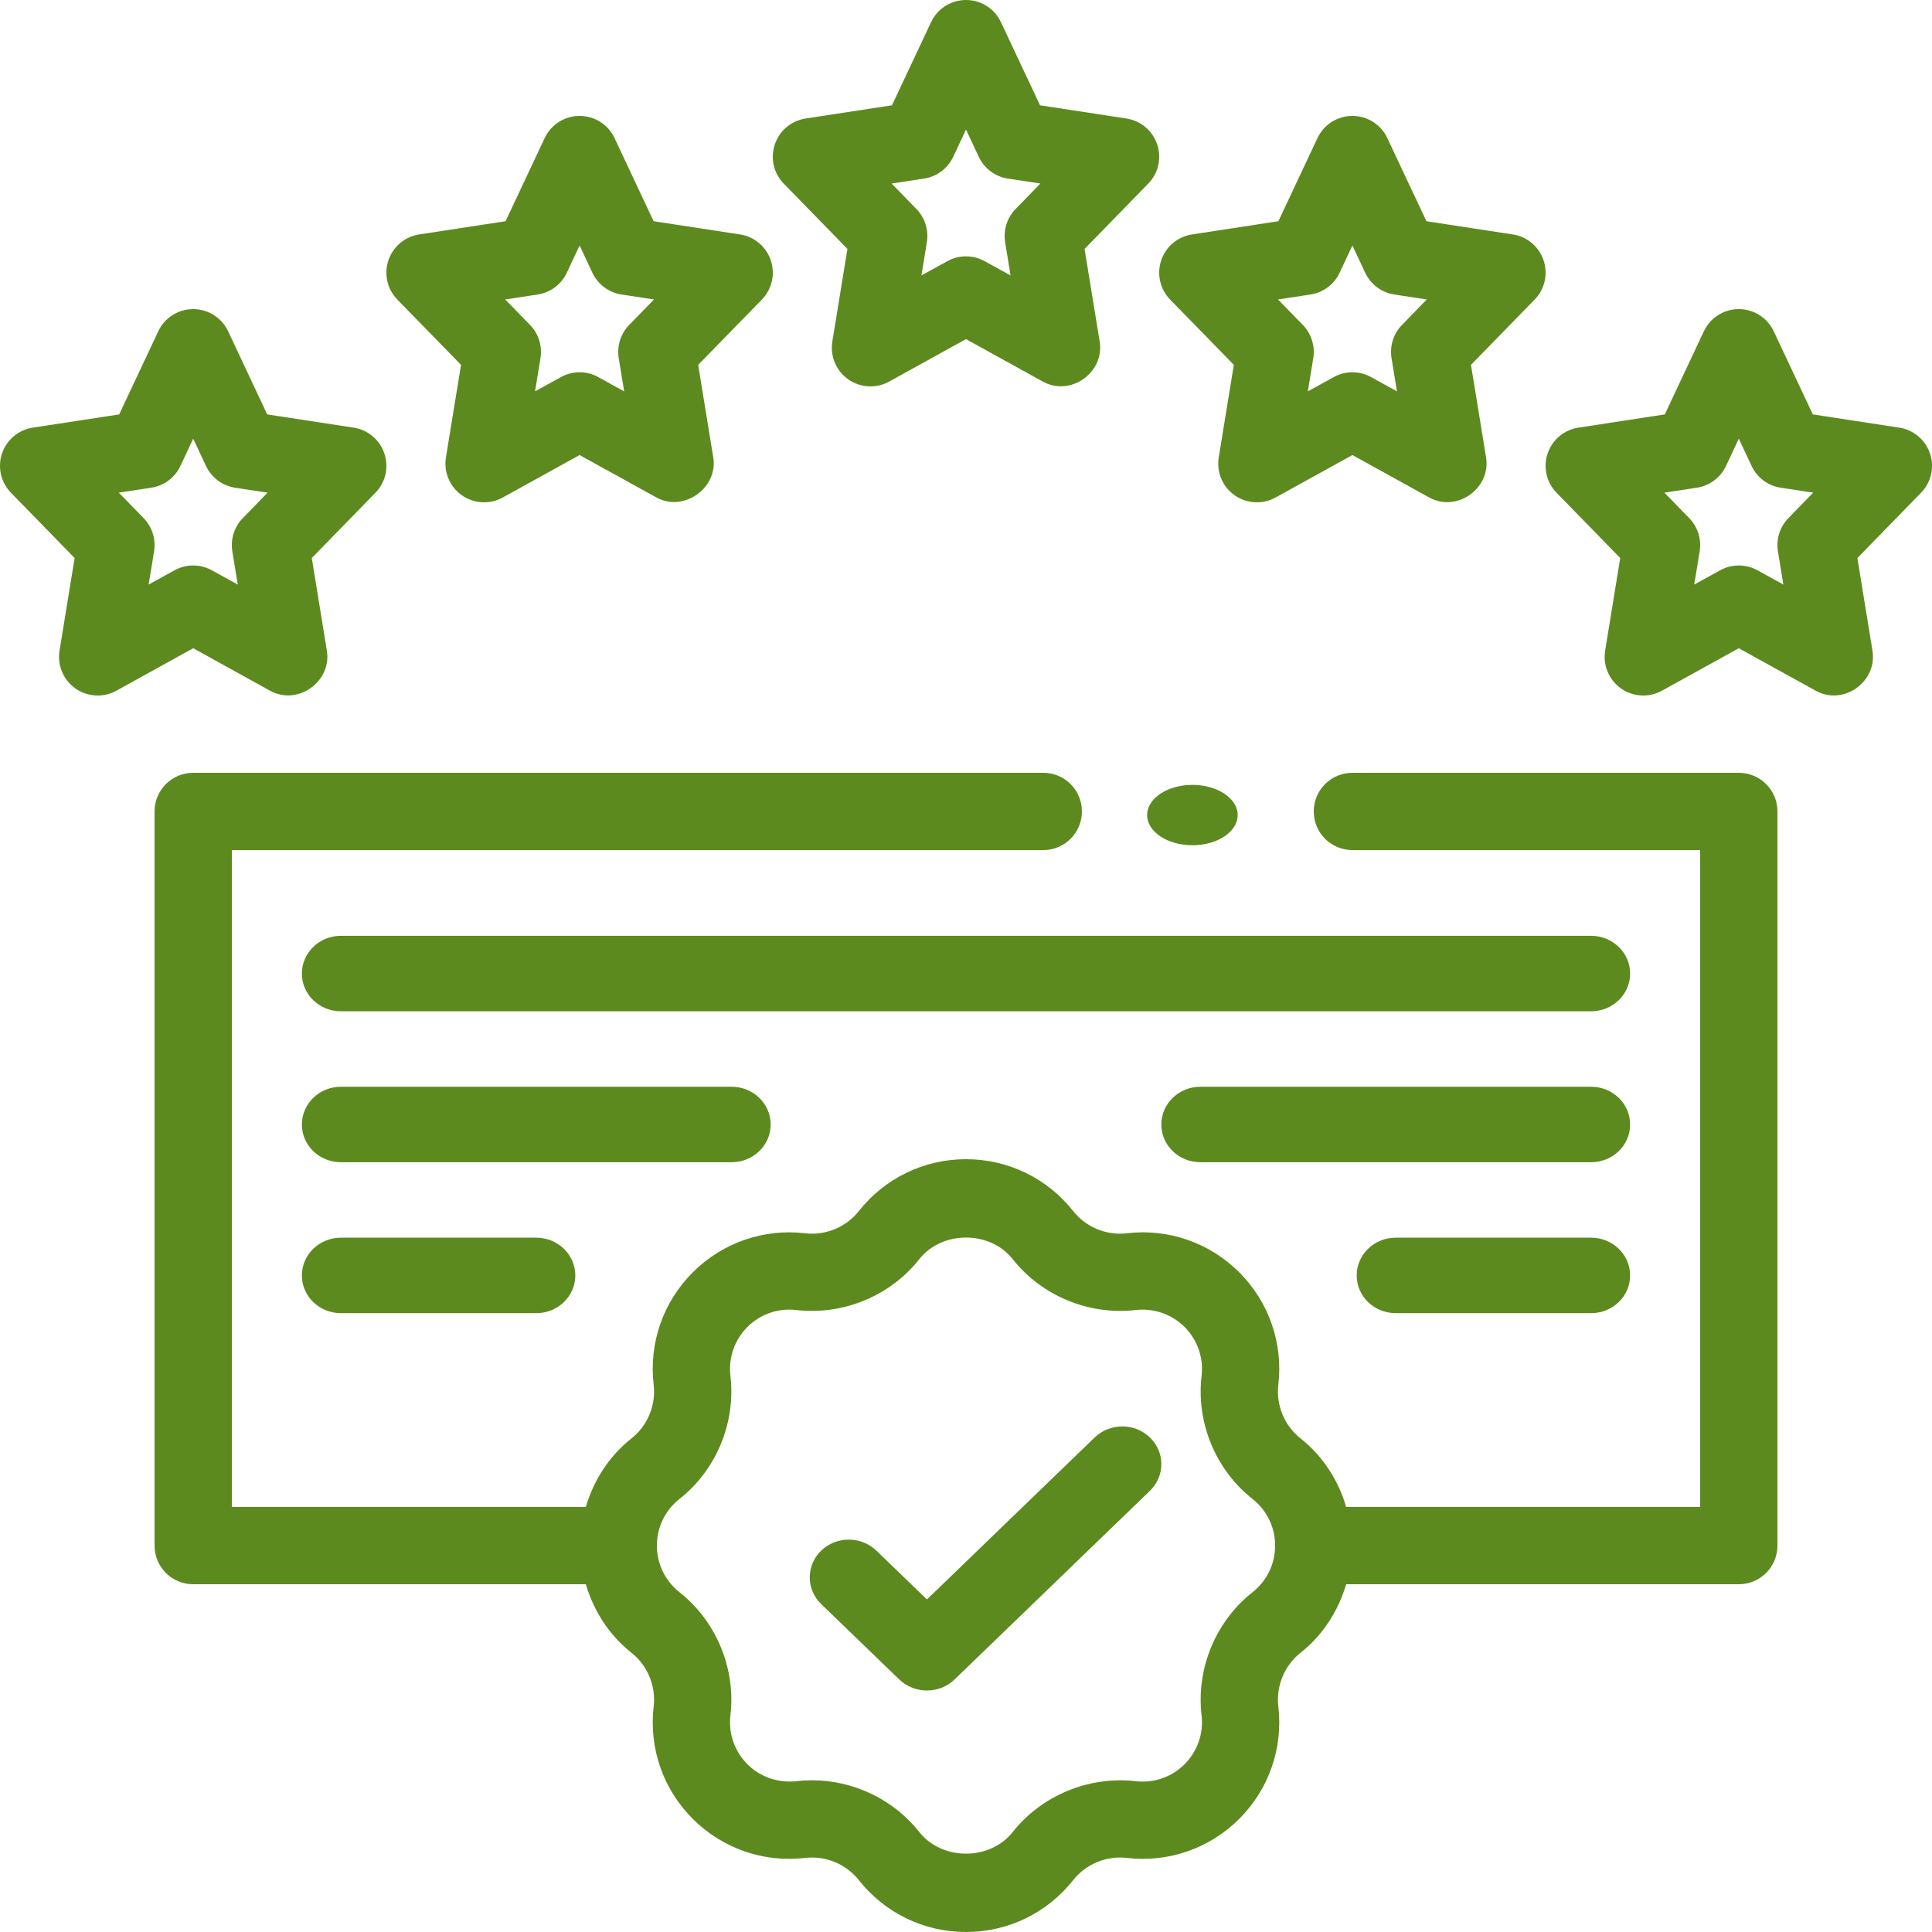 <svg width="32" height="32" viewBox="0 0 32 32" fill="none" xmlns="http://www.w3.org/2000/svg">
<g clip-path="url(#clip0_137_2543)">
<path d="M14.036 4.123L13.786 5.657C13.747 5.899 13.849 6.142 14.049 6.283C14.25 6.424 14.514 6.439 14.727 6.32L16 5.617C16 5.617 17.273 6.32 17.273 6.32C17.728 6.574 18.298 6.172 18.214 5.657L17.964 4.123L19.018 3.042C19.186 2.871 19.243 2.62 19.167 2.393C19.091 2.165 18.894 1.999 18.657 1.963L17.226 1.744L16.579 0.368C16.474 0.143 16.248 0 16 0C15.752 0 15.526 0.143 15.421 0.368L14.774 1.744L13.343 1.963C13.106 1.999 12.909 2.165 12.833 2.393C12.757 2.62 12.814 2.871 12.982 3.042L14.036 4.123ZM15.306 2.958C15.516 2.926 15.697 2.791 15.788 2.598L16 2.146L16.212 2.598C16.302 2.791 16.484 2.926 16.694 2.958L17.232 3.04L16.822 3.461C16.68 3.606 16.616 3.81 16.648 4.011L16.738 4.562L16.309 4.326C16.213 4.272 16.107 4.246 16 4.246C15.893 4.246 15.787 4.272 15.691 4.326L15.262 4.562L15.352 4.011C15.384 3.81 15.32 3.606 15.178 3.461L14.768 3.04L15.306 2.958ZM7.636 6.043L7.386 7.577C7.347 7.819 7.449 8.062 7.649 8.203C7.85 8.344 8.114 8.359 8.328 8.24L9.6 7.537C9.6 7.537 10.868 8.238 10.873 8.24C11.323 8.489 11.896 8.083 11.814 7.577L11.564 6.043L12.618 4.963C12.786 4.791 12.843 4.54 12.767 4.313C12.691 4.085 12.494 3.919 12.257 3.883L10.826 3.664L10.179 2.288C10.074 2.063 9.848 1.92 9.6 1.92C9.352 1.92 9.126 2.063 9.021 2.288L8.374 3.664L6.943 3.883C6.706 3.919 6.509 4.085 6.433 4.313C6.357 4.54 6.414 4.791 6.582 4.963L7.636 6.043ZM8.906 4.878C9.116 4.846 9.298 4.711 9.388 4.518L9.6 4.066L9.812 4.518C9.903 4.711 10.084 4.846 10.294 4.878L10.832 4.96L10.422 5.381C10.28 5.526 10.216 5.73 10.248 5.931L10.338 6.482L9.909 6.246C9.813 6.192 9.707 6.166 9.6 6.166C9.493 6.166 9.387 6.192 9.291 6.246L8.862 6.482L8.952 5.931C8.984 5.73 8.92 5.526 8.778 5.381L8.368 4.96L8.906 4.878ZM4.473 11.44C4.929 11.694 5.497 11.291 5.414 10.777L5.164 9.243L6.218 8.162C6.386 7.991 6.443 7.74 6.367 7.513C6.291 7.285 6.094 7.119 5.857 7.083L4.426 6.864L3.779 5.488C3.674 5.263 3.448 5.12 3.2 5.12C2.952 5.12 2.726 5.263 2.621 5.488L1.974 6.864L0.543 7.083C0.306 7.119 0.109 7.285 0.033 7.513C-0.043 7.74 0.014 7.991 0.182 8.162L1.236 9.243L0.986 10.777C0.947 11.019 1.049 11.262 1.249 11.403C1.449 11.544 1.714 11.559 1.928 11.44L3.2 10.737C3.2 10.737 4.473 11.44 4.473 11.44ZM2.462 9.682L2.552 9.131C2.584 8.93 2.52 8.726 2.378 8.581L1.968 8.16L2.506 8.078C2.716 8.046 2.898 7.911 2.988 7.718L3.2 7.266L3.412 7.718C3.503 7.911 3.684 8.046 3.894 8.078L4.432 8.16L4.022 8.581C3.88 8.726 3.816 8.93 3.848 9.131L3.938 9.682L3.509 9.446C3.413 9.393 3.307 9.366 3.2 9.366C3.093 9.366 2.987 9.393 2.891 9.446L2.462 9.682ZM20.436 6.043L20.186 7.577C20.147 7.819 20.249 8.062 20.449 8.203C20.65 8.344 20.914 8.359 21.128 8.24L22.4 7.537C22.4 7.537 23.67 8.239 23.673 8.24C24.129 8.492 24.697 8.09 24.614 7.577L24.364 6.043L25.418 4.963C25.586 4.791 25.643 4.54 25.567 4.313C25.491 4.085 25.294 3.919 25.057 3.883L23.626 3.664L22.979 2.288C22.874 2.063 22.648 1.92 22.4 1.92C22.152 1.92 21.926 2.063 21.821 2.288L21.174 3.664L19.743 3.883C19.506 3.919 19.309 4.085 19.233 4.313C19.157 4.54 19.214 4.791 19.382 4.963L20.436 6.043ZM21.706 4.878C21.916 4.846 22.098 4.711 22.188 4.518L22.4 4.066L22.612 4.518C22.703 4.711 22.884 4.846 23.094 4.878L23.632 4.96L23.222 5.381C23.08 5.526 23.016 5.73 23.048 5.931L23.138 6.482L22.709 6.246C22.613 6.192 22.507 6.166 22.4 6.166C22.293 6.166 22.187 6.192 22.091 6.246L21.662 6.482L21.752 5.931C21.784 5.73 21.72 5.526 21.578 5.381L21.168 4.96L21.706 4.878ZM31.967 7.513C31.891 7.285 31.694 7.119 31.457 7.083L30.026 6.864L29.379 5.488C29.274 5.263 29.048 5.12 28.8 5.12C28.552 5.12 28.326 5.263 28.221 5.488L27.574 6.864L26.143 7.083C25.906 7.119 25.709 7.285 25.633 7.513C25.557 7.74 25.614 7.991 25.782 8.162L26.836 9.243L26.586 10.777C26.547 11.019 26.649 11.262 26.849 11.403C27.05 11.544 27.314 11.559 27.527 11.44L28.8 10.737C28.8 10.737 30.073 11.44 30.073 11.44C30.532 11.696 31.098 11.293 31.014 10.777L30.764 9.243L31.818 8.162C31.986 7.991 32.043 7.74 31.967 7.513ZM29.622 8.581C29.48 8.726 29.416 8.93 29.448 9.131L29.538 9.682L29.109 9.446C29.013 9.393 28.907 9.366 28.8 9.366C28.693 9.366 28.587 9.393 28.491 9.446L28.062 9.682L28.152 9.131C28.184 8.93 28.12 8.726 27.978 8.581L27.568 8.16L28.106 8.078C28.316 8.046 28.497 7.911 28.588 7.718L28.8 7.266L29.012 7.718C29.102 7.911 29.284 8.046 29.494 8.078L30.032 8.16L29.622 8.581ZM28.8 12.8H22.4C22.046 12.8 21.76 13.086 21.76 13.44C21.76 13.794 22.046 14.08 22.4 14.08H28.16V24.96H22.297C22.167 24.518 21.913 24.119 21.54 23.824C21.274 23.614 21.134 23.274 21.173 22.938C21.254 22.246 21.018 21.567 20.526 21.074C20.033 20.582 19.352 20.345 18.662 20.427C18.324 20.466 17.986 20.326 17.776 20.06C17.344 19.514 16.697 19.2 16 19.2C15.303 19.2 14.656 19.514 14.224 20.06C14.014 20.326 13.674 20.466 13.338 20.427C12.648 20.346 11.967 20.582 11.474 21.074C10.982 21.567 10.746 22.246 10.827 22.938C10.866 23.274 10.726 23.614 10.46 23.824C10.087 24.119 9.834 24.518 9.703 24.96H3.84V14.08H17.28C17.634 14.08 17.92 13.794 17.92 13.44C17.92 13.086 17.634 12.8 17.28 12.8H3.2C2.846 12.8 2.56 13.086 2.56 13.44V25.6C2.56 25.954 2.846 26.24 3.2 26.24H9.703C9.834 26.682 10.087 27.081 10.46 27.376C10.726 27.586 10.866 27.926 10.827 28.262C10.746 28.954 10.982 29.633 11.474 30.126C11.967 30.618 12.648 30.854 13.338 30.773C13.673 30.733 14.014 30.874 14.224 31.14C14.656 31.686 15.303 32 16 32C16.697 32 17.344 31.686 17.776 31.14C17.986 30.874 18.326 30.734 18.662 30.773C19.352 30.854 20.033 30.618 20.526 30.126C21.018 29.633 21.254 28.954 21.173 28.262C21.134 27.926 21.274 27.586 21.54 27.376C21.913 27.081 22.166 26.682 22.297 26.24H28.8C29.154 26.24 29.44 25.954 29.44 25.6V13.44C29.44 13.086 29.154 12.8 28.8 12.8ZM20.746 26.372C20.134 26.855 19.811 27.637 19.902 28.411C19.937 28.711 19.834 29.006 19.621 29.221C19.407 29.434 19.112 29.537 18.811 29.502C18.04 29.414 17.256 29.734 16.772 30.346C16.396 30.821 15.604 30.821 15.228 30.346C14.799 29.802 14.134 29.487 13.448 29.487C13.362 29.487 13.276 29.492 13.189 29.502C12.892 29.535 12.593 29.435 12.379 29.221C12.166 29.006 12.063 28.711 12.098 28.411C12.189 27.637 11.866 26.855 11.254 26.372C11.016 26.184 10.88 25.902 10.88 25.6C10.88 25.297 11.016 25.016 11.254 24.828C11.866 24.345 12.189 23.563 12.098 22.789C12.063 22.489 12.166 22.194 12.379 21.979C12.593 21.766 12.886 21.663 13.189 21.698C13.963 21.788 14.745 21.466 15.228 20.854C15.604 20.379 16.396 20.379 16.772 20.854C17.255 21.466 18.04 21.788 18.811 21.698C19.109 21.664 19.406 21.766 19.621 21.979C19.834 22.194 19.937 22.489 19.902 22.789C19.811 23.563 20.134 24.345 20.746 24.828C20.984 25.016 21.12 25.297 21.12 25.6C21.12 25.902 20.984 26.184 20.746 26.372Z" fill="#5D8A1E"/>
<path d="M26.353 15.5H5.647C5.289 15.5 5 15.78 5 16.125C5 16.471 5.289 16.75 5.647 16.75H26.353C26.711 16.75 27 16.471 27 16.125C27 15.78 26.711 15.5 26.353 15.5ZM18.131 23.809L15.353 26.492L14.516 25.684C14.264 25.44 13.854 25.44 13.601 25.684C13.349 25.928 13.349 26.324 13.601 26.568L14.895 27.818C15.148 28.061 15.56 28.06 15.81 27.818L19.046 24.693C19.299 24.448 19.299 24.053 19.046 23.809C18.793 23.565 18.384 23.565 18.131 23.809ZM12.765 18.625C12.765 18.28 12.475 18 12.118 18H5.647C5.289 18 5 18.28 5 18.625C5 18.971 5.289 19.25 5.647 19.25H12.118C12.475 19.25 12.765 18.971 12.765 18.625ZM5.647 20.5C5.289 20.5 5 20.78 5 21.125C5 21.471 5.289 21.75 5.647 21.75H8.882C9.24 21.75 9.529 21.471 9.529 21.125C9.529 20.78 9.24 20.5 8.882 20.5H5.647ZM26.353 18H19.882C19.525 18 19.235 18.28 19.235 18.625C19.235 18.971 19.525 19.25 19.882 19.25H26.353C26.711 19.25 27 18.971 27 18.625C27 18.28 26.711 18 26.353 18ZM26.353 20.5H23.118C22.76 20.5 22.471 20.78 22.471 21.125C22.471 21.471 22.76 21.75 23.118 21.75H26.353C26.711 21.75 27 21.471 27 21.125C27 20.78 26.711 20.5 26.353 20.5Z" fill="#5D8A1E"/>
<path d="M19.75 14C20.164 14 20.5 13.776 20.5 13.5C20.5 13.224 20.164 13 19.75 13C19.336 13 19 13.224 19 13.5C19 13.776 19.336 14 19.75 14Z" fill="#5D8A1E"/>
</g>
<defs>
<clipPath id="clip0_137_2543">
<rect width="32" height="32" fill="white"/>
</clipPath>
</defs>
</svg>

